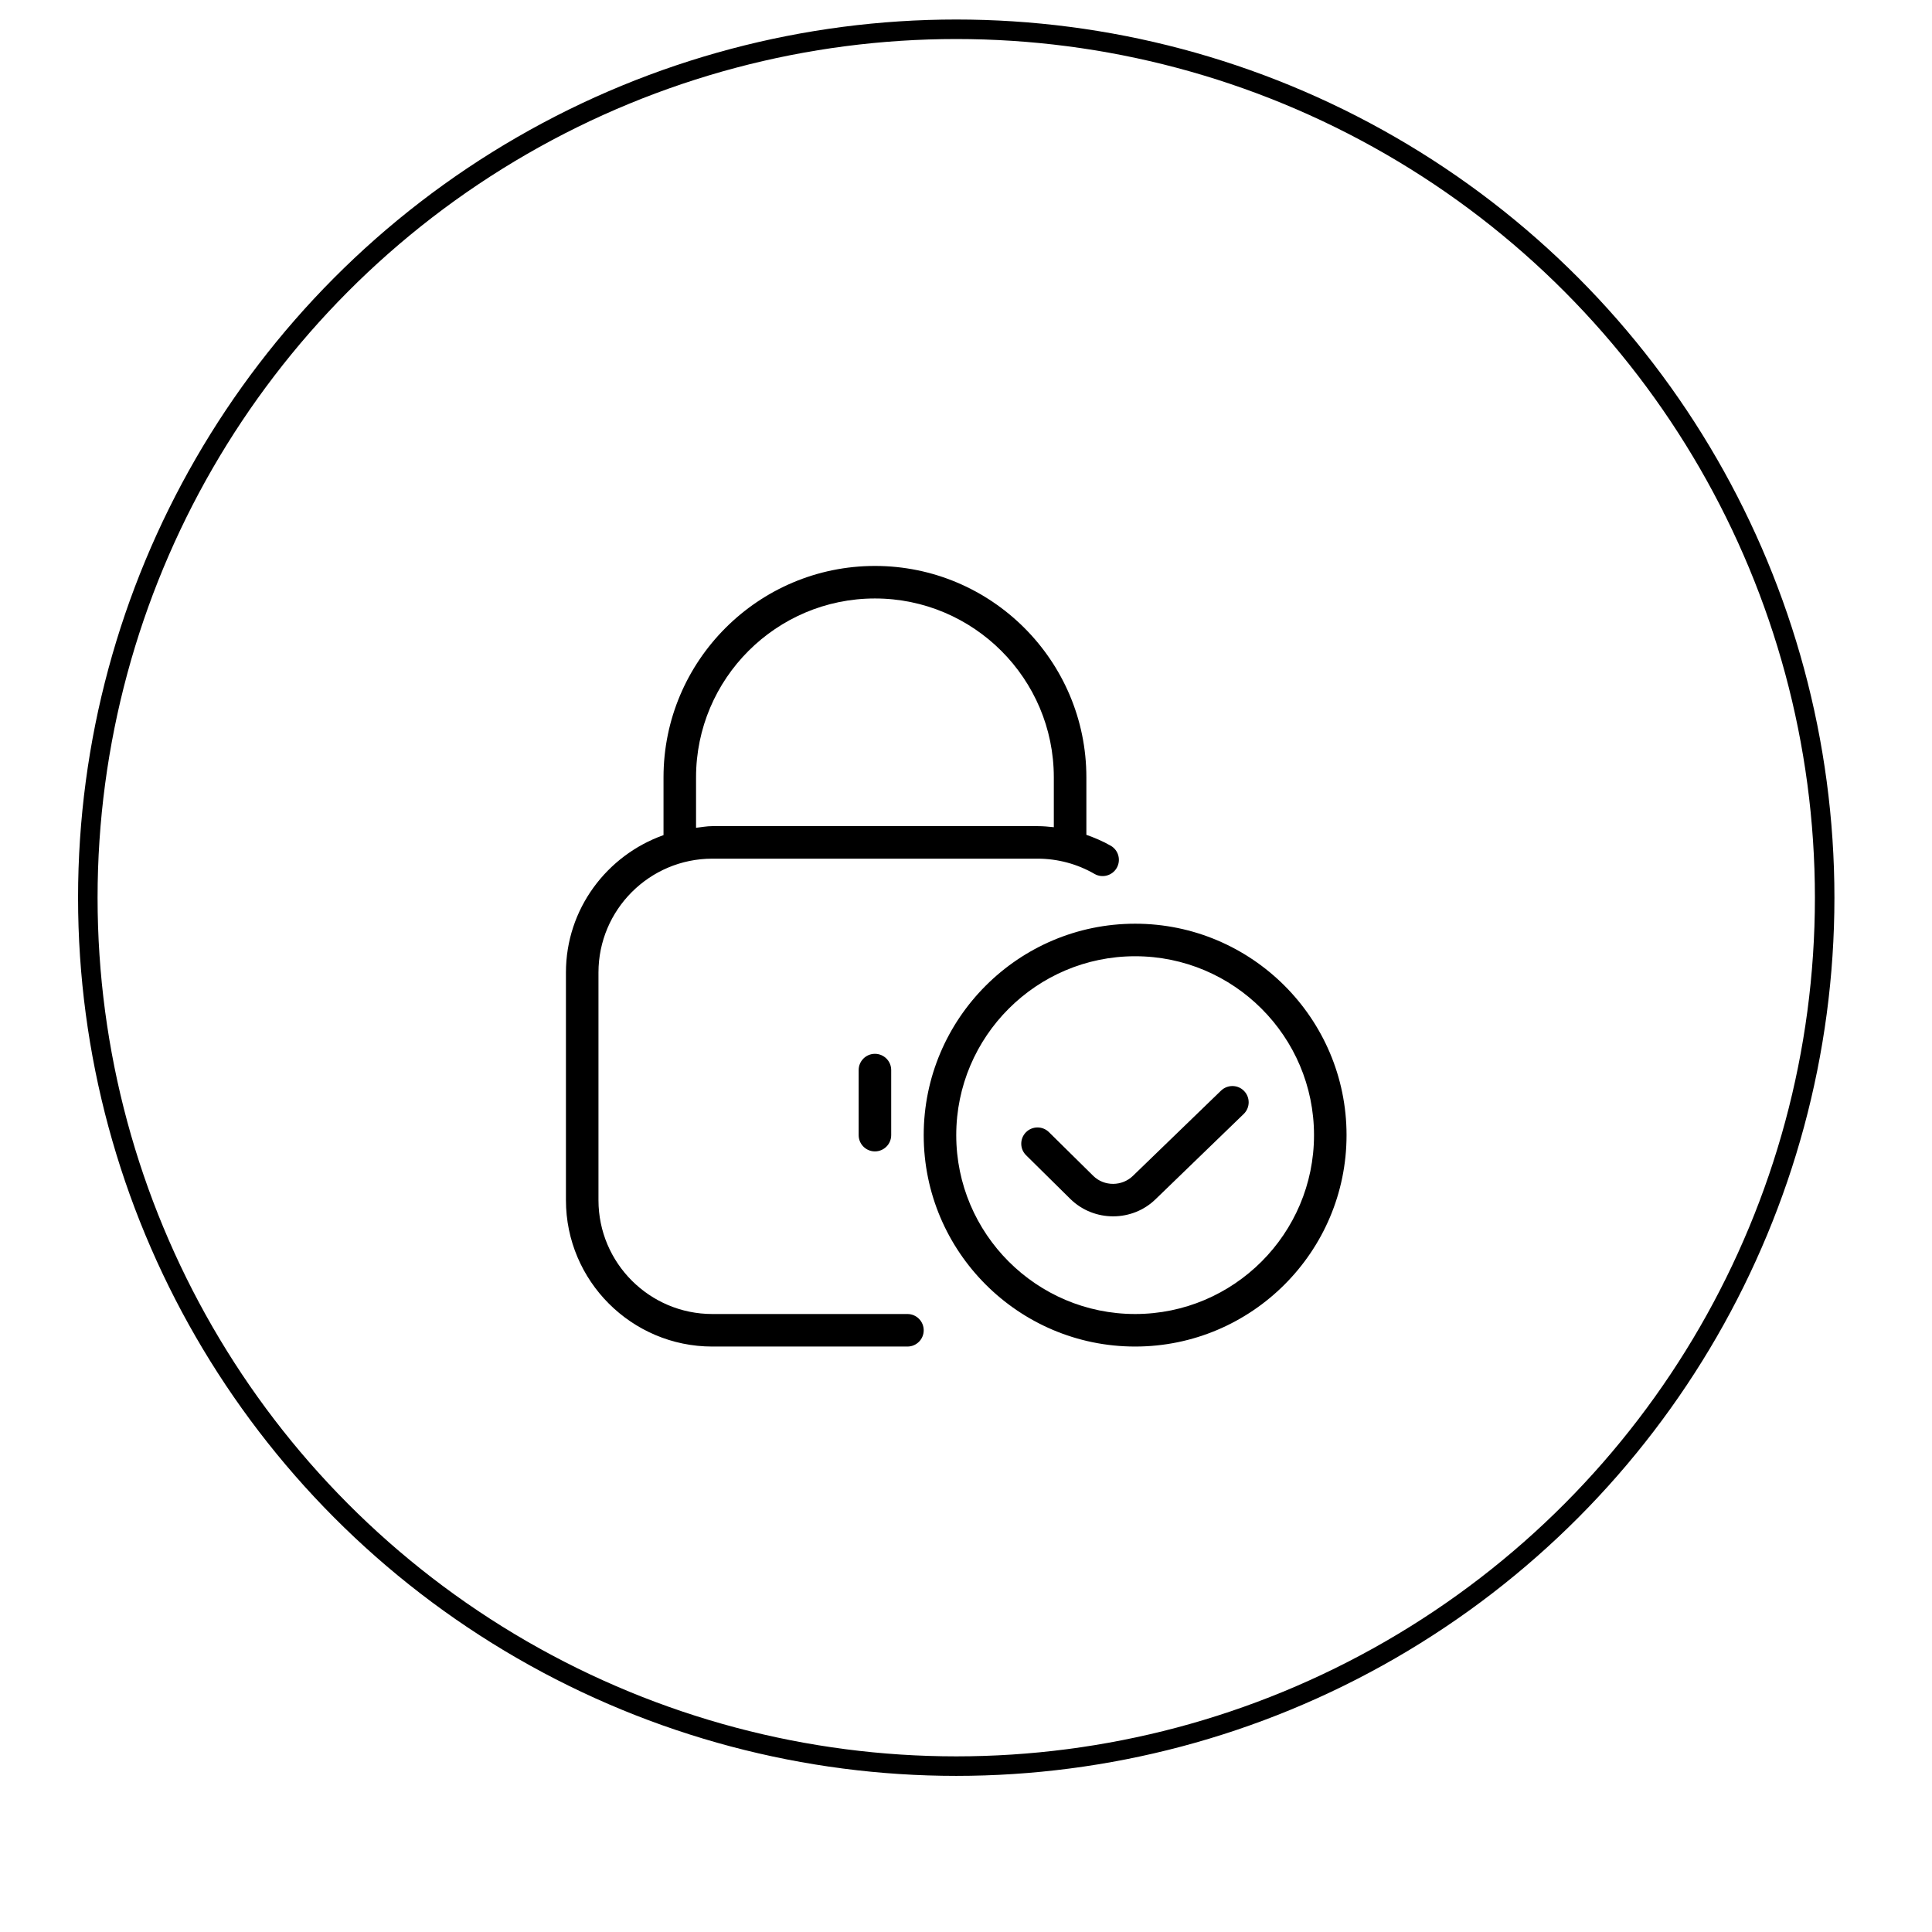 <svg width="90" height="90" viewBox="0 0 99 97" fill="none" xmlns="http://www.w3.org/2000/svg">
<circle cx="49" cy="45" r="44.5" stroke="black"/>
<g clip-path="url(#clip0_1_4)">
<path d="M46.5 66.333H36.5C33.283 66.333 30.667 63.717 30.667 60.5V48.833C30.667 45.617 33.283 43 36.5 43H53.167C54.192 43 55.2 43.27 56.083 43.78C56.482 44.012 56.992 43.873 57.222 43.477C57.453 43.078 57.317 42.568 56.918 42.338C56.52 42.108 56.098 41.932 55.668 41.778V38.833C55.668 32.86 50.808 28 44.835 28C38.862 28 34 32.86 34 38.833V41.793C31.097 42.828 29 45.578 29 48.833V60.5C29 64.635 32.365 68 36.5 68H46.5C46.96 68 47.333 67.627 47.333 67.167C47.333 66.707 46.96 66.333 46.5 66.333ZM35.667 38.833C35.667 33.778 39.778 29.667 44.833 29.667C49.888 29.667 54 33.778 54 38.833V41.388C53.723 41.358 53.447 41.333 53.167 41.333H36.5C36.215 41.333 35.943 41.387 35.667 41.418V38.833ZM44.833 53C45.293 53 45.667 53.373 45.667 53.833V57.167C45.667 57.627 45.293 58 44.833 58C44.373 58 44 57.627 44 57.167V53.833C44 53.373 44.373 53 44.833 53ZM58.167 46.333C52.193 46.333 47.333 51.193 47.333 57.167C47.333 63.14 52.193 68 58.167 68C64.14 68 69 63.14 69 57.167C69 51.193 64.14 46.333 58.167 46.333ZM58.167 66.333C53.112 66.333 49 62.22 49 57.167C49 52.113 53.112 48 58.167 48C63.222 48 67.333 52.113 67.333 57.167C67.333 62.22 63.222 66.333 58.167 66.333ZM63.75 54.905C64.07 55.235 64.062 55.763 63.73 56.083L59.225 60.44C58.625 61.032 57.833 61.328 57.04 61.328C56.247 61.328 55.458 61.033 54.853 60.443L52.58 58.198C52.252 57.877 52.248 57.348 52.572 57.02C52.895 56.695 53.423 56.69 53.75 57.013L56.022 59.255C56.583 59.805 57.498 59.798 58.06 59.248L62.57 54.885C62.903 54.567 63.432 54.573 63.75 54.905Z" fill="black"/>
</g>
<defs>
<clipPath id="clip0_1_4">
<rect width="40" height="40" fill="white" transform="translate(29 28)"/>
</clipPath>
</defs>
</svg>
